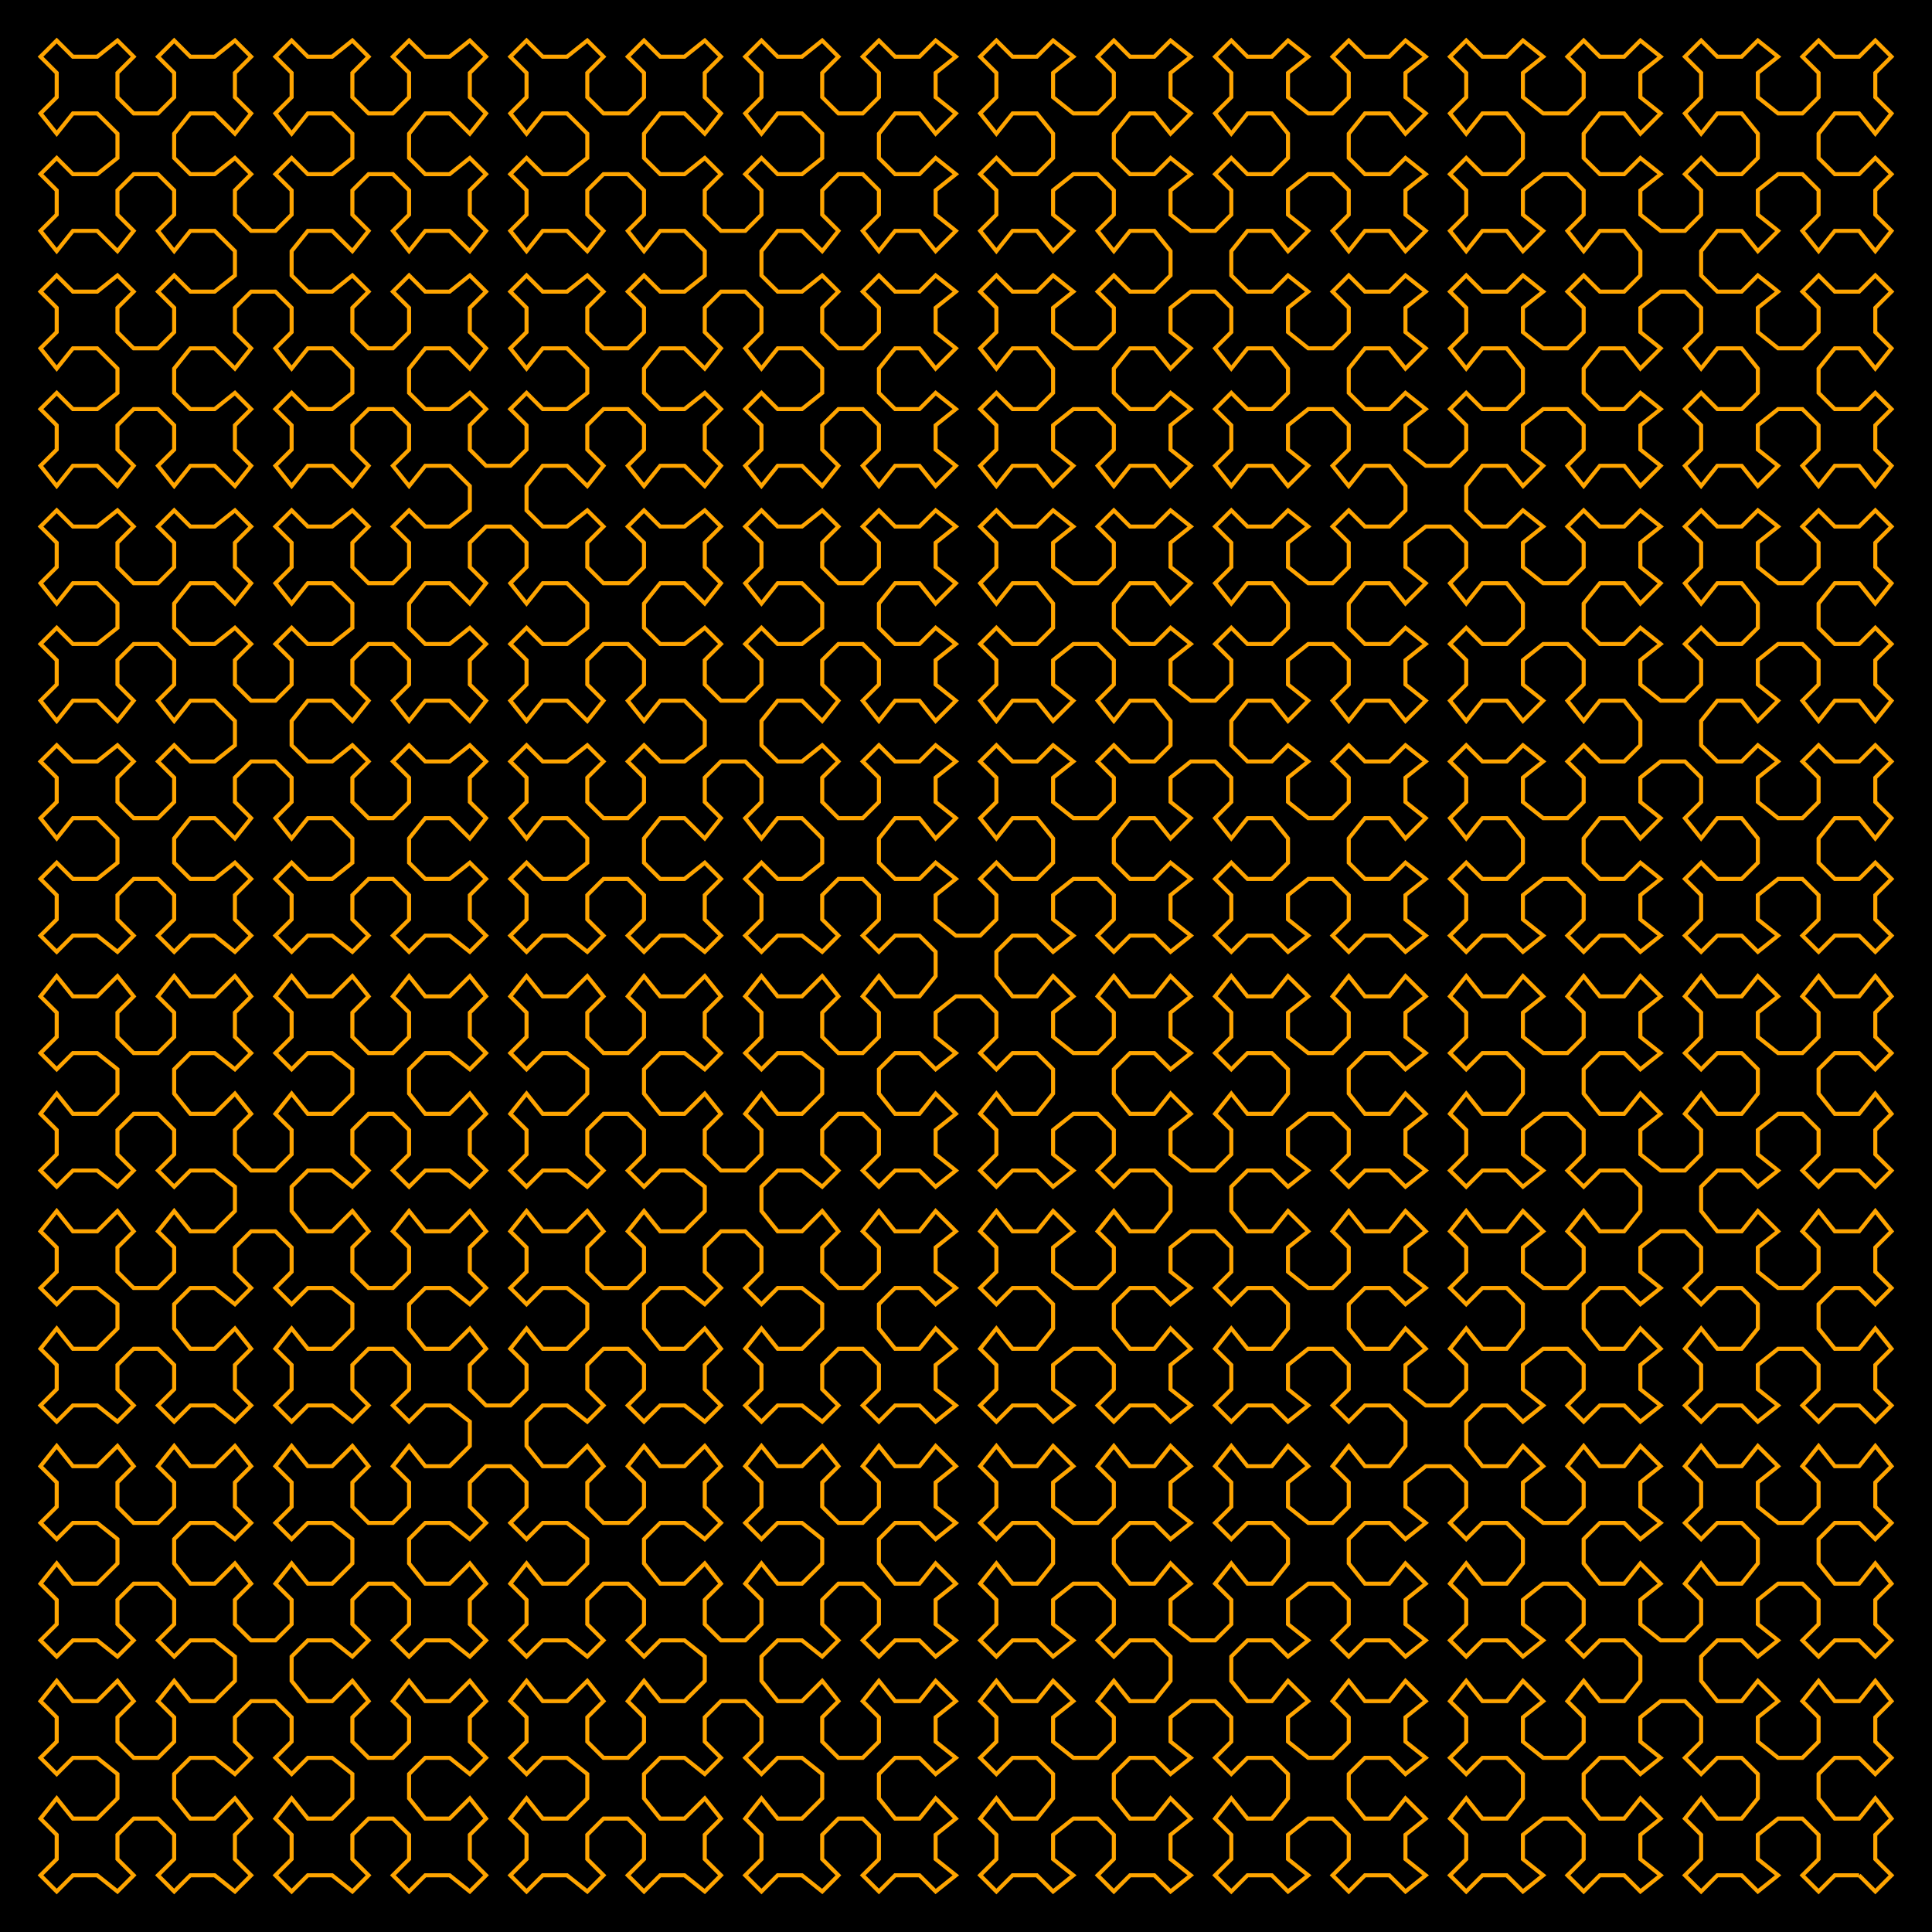 <?xml version="1.0" encoding="UTF-8" standalone="yes"?>
<!DOCTYPE svg PUBLIC "-//W3C//DTD SVG 1.0//EN" "http://www.w3.org/TR/2001/REC-SVG-20010904/DTD/svg10.dtd">
<svg:svg height="477" width="477" xmlns="http://www.w3.org/2000/svg" xmlns:svg="http://www.w3.org/2000/svg" xmlns:xlink="http://www.w3.org/1999/xlink">
	<svg:rect height="100%" style="fill: black" width="100%" />
	<svg:polyline points="0,0 4,4 8,0 4,-4 4,-10 8,-14 4,-19 0,-14 -6,-14 -10,-19 -10,-25 -6,-29 0,-29 4,-25 8,-29 4,-33 4,-39 8,-43 4,-48 0,-43 -6,-43 -10,-48 -14,-43 -10,-39 -10,-33 -14,-29 -20,-29 -25,-33 -25,-39 -20,-43 -25,-48 -29,-43 -35,-43 -39,-48 -39,-54 -35,-58 -29,-58 -25,-54 -20,-58 -25,-62 -25,-68 -20,-72 -14,-72 -10,-68 -10,-62 -14,-58 -10,-54 -6,-58 0,-58 4,-54 8,-58 4,-62 4,-68 8,-72 4,-77 0,-72 -6,-72 -10,-77 -10,-83 -6,-87 0,-87 4,-83 8,-87 4,-91 4,-97 8,-101 4,-106 0,-101 -6,-101 -10,-106 -14,-101 -10,-97 -10,-91 -14,-87 -20,-87 -25,-91 -25,-97 -20,-101 -25,-106 -29,-101 -35,-101 -39,-106 -43,-101 -39,-97 -39,-91 -43,-87 -39,-83 -35,-87 -29,-87 -25,-83 -25,-77 -29,-72 -35,-72 -39,-77 -43,-72 -39,-68 -39,-62 -43,-58 -49,-58 -54,-62 -54,-68 -49,-72 -54,-77 -58,-72 -64,-72 -68,-77 -68,-83 -64,-87 -58,-87 -54,-83 -49,-87 -54,-91 -54,-97 -49,-101 -54,-106 -58,-101 -64,-101 -68,-106 -72,-101 -68,-97 -68,-91 -72,-87 -78,-87 -83,-91 -83,-97 -78,-101 -83,-106 -87,-101 -93,-101 -97,-106 -97,-112 -93,-116 -87,-116 -83,-112 -78,-116 -83,-120 -83,-126 -78,-130 -72,-130 -68,-126 -68,-120 -72,-116 -68,-112 -64,-116 -58,-116 -54,-112 -49,-116 -54,-120 -54,-126 -49,-130 -54,-135 -58,-130 -64,-130 -68,-135 -68,-141 -64,-145 -58,-145 -54,-141 -49,-145 -54,-149 -54,-155 -49,-159 -43,-159 -39,-155 -39,-149 -43,-145 -39,-141 -35,-145 -29,-145 -25,-141 -25,-135 -29,-130 -35,-130 -39,-135 -43,-130 -39,-126 -39,-120 -43,-116 -39,-112 -35,-116 -29,-116 -25,-112 -20,-116 -25,-120 -25,-126 -20,-130 -14,-130 -10,-126 -10,-120 -14,-116 -10,-112 -6,-116 0,-116 4,-112 8,-116 4,-120 4,-126 8,-130 4,-135 0,-130 -6,-130 -10,-135 -10,-141 -6,-145 0,-145 4,-141 8,-145 4,-149 4,-155 8,-159 4,-164 0,-159 -6,-159 -10,-164 -14,-159 -10,-155 -10,-149 -14,-145 -20,-145 -25,-149 -25,-155 -20,-159 -25,-164 -29,-159 -35,-159 -39,-164 -39,-170 -35,-174 -29,-174 -25,-170 -20,-174 -25,-178 -25,-184 -20,-188 -14,-188 -10,-184 -10,-178 -14,-174 -10,-170 -6,-174 0,-174 4,-170 8,-174 4,-178 4,-184 8,-188 4,-193 0,-188 -6,-188 -10,-193 -10,-199 -6,-203 0,-203 4,-199 8,-203 4,-207 4,-213 8,-217 4,-222 0,-217 -6,-217 -10,-222 -14,-217 -10,-213 -10,-207 -14,-203 -20,-203 -25,-207 -25,-213 -20,-217 -25,-222 -29,-217 -35,-217 -39,-222 -43,-217 -39,-213 -39,-207 -43,-203 -39,-199 -35,-203 -29,-203 -25,-199 -25,-193 -29,-188 -35,-188 -39,-193 -43,-188 -39,-184 -39,-178 -43,-174 -49,-174 -54,-178 -54,-184 -49,-188 -54,-193 -58,-188 -64,-188 -68,-193 -68,-199 -64,-203 -58,-203 -54,-199 -49,-203 -54,-207 -54,-213 -49,-217 -54,-222 -58,-217 -64,-217 -68,-222 -72,-217 -68,-213 -68,-207 -72,-203 -78,-203 -83,-207 -83,-213 -78,-217 -83,-222 -87,-217 -93,-217 -97,-222 -101,-217 -97,-213 -97,-207 -101,-203 -97,-199 -93,-203 -87,-203 -83,-199 -83,-193 -87,-188 -93,-188 -97,-193 -101,-188 -97,-184 -97,-178 -101,-174 -97,-170 -93,-174 -87,-174 -83,-170 -78,-174 -83,-178 -83,-184 -78,-188 -72,-188 -68,-184 -68,-178 -72,-174 -68,-170 -64,-174 -58,-174 -54,-170 -54,-164 -58,-159 -64,-159 -68,-164 -72,-159 -68,-155 -68,-149 -72,-145 -78,-145 -83,-149 -83,-155 -78,-159 -83,-164 -87,-159 -93,-159 -97,-164 -101,-159 -97,-155 -97,-149 -101,-145 -97,-141 -93,-145 -87,-145 -83,-141 -83,-135 -87,-130 -93,-130 -97,-135 -101,-130 -97,-126 -97,-120 -101,-116 -107,-116 -112,-120 -112,-126 -107,-130 -112,-135 -116,-130 -122,-130 -126,-135 -126,-141 -122,-145 -116,-145 -112,-141 -107,-145 -112,-149 -112,-155 -107,-159 -112,-164 -116,-159 -122,-159 -126,-164 -130,-159 -126,-155 -126,-149 -130,-145 -136,-145 -141,-149 -141,-155 -136,-159 -141,-164 -145,-159 -151,-159 -155,-164 -155,-170 -151,-174 -145,-174 -141,-170 -136,-174 -141,-178 -141,-184 -136,-188 -130,-188 -126,-184 -126,-178 -130,-174 -126,-170 -122,-174 -116,-174 -112,-170 -107,-174 -112,-178 -112,-184 -107,-188 -112,-193 -116,-188 -122,-188 -126,-193 -126,-199 -122,-203 -116,-203 -112,-199 -107,-203 -112,-207 -112,-213 -107,-217 -112,-222 -116,-217 -122,-217 -126,-222 -130,-217 -126,-213 -126,-207 -130,-203 -136,-203 -141,-207 -141,-213 -136,-217 -141,-222 -145,-217 -151,-217 -155,-222 -159,-217 -155,-213 -155,-207 -159,-203 -155,-199 -151,-203 -145,-203 -141,-199 -141,-193 -145,-188 -151,-188 -155,-193 -159,-188 -155,-184 -155,-178 -159,-174 -165,-174 -170,-178 -170,-184 -165,-188 -170,-193 -174,-188 -180,-188 -184,-193 -184,-199 -180,-203 -174,-203 -170,-199 -165,-203 -170,-207 -170,-213 -165,-217 -170,-222 -174,-217 -180,-217 -184,-222 -188,-217 -184,-213 -184,-207 -188,-203 -194,-203 -199,-207 -199,-213 -194,-217 -199,-222 -203,-217 -209,-217 -213,-222 -213,-228 -209,-232 -203,-232 -199,-228 -194,-232 -199,-236 -199,-242 -194,-246 -188,-246 -184,-242 -184,-236 -188,-232 -184,-228 -180,-232 -174,-232 -170,-228 -165,-232 -170,-236 -170,-242 -165,-246 -170,-250 -174,-246 -180,-246 -184,-250 -184,-256 -180,-261 -174,-261 -170,-256 -165,-261 -170,-265 -170,-271 -165,-275 -159,-275 -155,-271 -155,-265 -159,-261 -155,-256 -151,-261 -145,-261 -141,-256 -141,-250 -145,-246 -151,-246 -155,-250 -159,-246 -155,-242 -155,-236 -159,-232 -155,-228 -151,-232 -145,-232 -141,-228 -136,-232 -141,-236 -141,-242 -136,-246 -130,-246 -126,-242 -126,-236 -130,-232 -126,-228 -122,-232 -116,-232 -112,-228 -107,-232 -112,-236 -112,-242 -107,-246 -112,-250 -116,-246 -122,-246 -126,-250 -126,-256 -122,-261 -116,-261 -112,-256 -107,-261 -112,-265 -112,-271 -107,-275 -112,-279 -116,-275 -122,-275 -126,-279 -130,-275 -126,-271 -126,-265 -130,-261 -136,-261 -141,-265 -141,-271 -136,-275 -141,-279 -145,-275 -151,-275 -155,-279 -155,-285 -151,-290 -145,-290 -141,-285 -136,-290 -141,-294 -141,-300 -136,-304 -130,-304 -126,-300 -126,-294 -130,-290 -126,-285 -122,-290 -116,-290 -112,-285 -107,-290 -112,-294 -112,-300 -107,-304 -112,-308 -116,-304 -122,-304 -126,-308 -126,-314 -122,-319 -116,-319 -112,-314 -107,-319 -112,-323 -112,-329 -107,-333 -101,-333 -97,-329 -97,-323 -101,-319 -97,-314 -93,-319 -87,-319 -83,-314 -83,-308 -87,-304 -93,-304 -97,-308 -101,-304 -97,-300 -97,-294 -101,-290 -97,-285 -93,-290 -87,-290 -83,-285 -78,-290 -83,-294 -83,-300 -78,-304 -72,-304 -68,-300 -68,-294 -72,-290 -68,-285 -64,-290 -58,-290 -54,-285 -54,-279 -58,-275 -64,-275 -68,-279 -72,-275 -68,-271 -68,-265 -72,-261 -78,-261 -83,-265 -83,-271 -78,-275 -83,-279 -87,-275 -93,-275 -97,-279 -101,-275 -97,-271 -97,-265 -101,-261 -97,-256 -93,-261 -87,-261 -83,-256 -83,-250 -87,-246 -93,-246 -97,-250 -101,-246 -97,-242 -97,-236 -101,-232 -97,-228 -93,-232 -87,-232 -83,-228 -78,-232 -83,-236 -83,-242 -78,-246 -72,-246 -68,-242 -68,-236 -72,-232 -68,-228 -64,-232 -58,-232 -54,-228 -49,-232 -54,-236 -54,-242 -49,-246 -54,-250 -58,-246 -64,-246 -68,-250 -68,-256 -64,-261 -58,-261 -54,-256 -49,-261 -54,-265 -54,-271 -49,-275 -43,-275 -39,-271 -39,-265 -43,-261 -39,-256 -35,-261 -29,-261 -25,-256 -25,-250 -29,-246 -35,-246 -39,-250 -43,-246 -39,-242 -39,-236 -43,-232 -39,-228 -35,-232 -29,-232 -25,-228 -20,-232 -25,-236 -25,-242 -20,-246 -14,-246 -10,-242 -10,-236 -14,-232 -10,-228 -6,-232 0,-232 4,-228 8,-232 4,-236 4,-242 8,-246 4,-250 0,-246 -6,-246 -10,-250 -10,-256 -6,-261 0,-261 4,-256 8,-261 4,-265 4,-271 8,-275 4,-279 0,-275 -6,-275 -10,-279 -14,-275 -10,-271 -10,-265 -14,-261 -20,-261 -25,-265 -25,-271 -20,-275 -25,-279 -29,-275 -35,-275 -39,-279 -39,-285 -35,-290 -29,-290 -25,-285 -20,-290 -25,-294 -25,-300 -20,-304 -14,-304 -10,-300 -10,-294 -14,-290 -10,-285 -6,-290 0,-290 4,-285 8,-290 4,-294 4,-300 8,-304 4,-308 0,-304 -6,-304 -10,-308 -10,-314 -6,-319 0,-319 4,-314 8,-319 4,-323 4,-329 8,-333 4,-337 0,-333 -6,-333 -10,-337 -14,-333 -10,-329 -10,-323 -14,-319 -20,-319 -25,-323 -25,-329 -20,-333 -25,-337 -29,-333 -35,-333 -39,-337 -43,-333 -39,-329 -39,-323 -43,-319 -39,-314 -35,-319 -29,-319 -25,-314 -25,-308 -29,-304 -35,-304 -39,-308 -43,-304 -39,-300 -39,-294 -43,-290 -49,-290 -54,-294 -54,-300 -49,-304 -54,-308 -58,-304 -64,-304 -68,-308 -68,-314 -64,-319 -58,-319 -54,-314 -49,-319 -54,-323 -54,-329 -49,-333 -54,-337 -58,-333 -64,-333 -68,-337 -72,-333 -68,-329 -68,-323 -72,-319 -78,-319 -83,-323 -83,-329 -78,-333 -83,-337 -87,-333 -93,-333 -97,-337 -97,-343 -93,-348 -87,-348 -83,-343 -78,-348 -83,-352 -83,-358 -78,-362 -72,-362 -68,-358 -68,-352 -72,-348 -68,-343 -64,-348 -58,-348 -54,-343 -49,-348 -54,-352 -54,-358 -49,-362 -54,-366 -58,-362 -64,-362 -68,-366 -68,-372 -64,-377 -58,-377 -54,-372 -49,-377 -54,-381 -54,-387 -49,-391 -43,-391 -39,-387 -39,-381 -43,-377 -39,-372 -35,-377 -29,-377 -25,-372 -25,-366 -29,-362 -35,-362 -39,-366 -43,-362 -39,-358 -39,-352 -43,-348 -39,-343 -35,-348 -29,-348 -25,-343 -20,-348 -25,-352 -25,-358 -20,-362 -14,-362 -10,-358 -10,-352 -14,-348 -10,-343 -6,-348 0,-348 4,-343 8,-348 4,-352 4,-358 8,-362 4,-366 0,-362 -6,-362 -10,-366 -10,-372 -6,-377 0,-377 4,-372 8,-377 4,-381 4,-387 8,-391 4,-395 0,-391 -6,-391 -10,-395 -14,-391 -10,-387 -10,-381 -14,-377 -20,-377 -25,-381 -25,-387 -20,-391 -25,-395 -29,-391 -35,-391 -39,-395 -39,-401 -35,-406 -29,-406 -25,-401 -20,-406 -25,-410 -25,-416 -20,-420 -14,-420 -10,-416 -10,-410 -14,-406 -10,-401 -6,-406 0,-406 4,-401 8,-406 4,-410 4,-416 8,-420 4,-424 0,-420 -6,-420 -10,-424 -10,-430 -6,-435 0,-435 4,-430 8,-435 4,-439 4,-445 8,-449 4,-453 0,-449 -6,-449 -10,-453 -14,-449 -10,-445 -10,-439 -14,-435 -20,-435 -25,-439 -25,-445 -20,-449 -25,-453 -29,-449 -35,-449 -39,-453 -43,-449 -39,-445 -39,-439 -43,-435 -39,-430 -35,-435 -29,-435 -25,-430 -25,-424 -29,-420 -35,-420 -39,-424 -43,-420 -39,-416 -39,-410 -43,-406 -49,-406 -54,-410 -54,-416 -49,-420 -54,-424 -58,-420 -64,-420 -68,-424 -68,-430 -64,-435 -58,-435 -54,-430 -49,-435 -54,-439 -54,-445 -49,-449 -54,-453 -58,-449 -64,-449 -68,-453 -72,-449 -68,-445 -68,-439 -72,-435 -78,-435 -83,-439 -83,-445 -78,-449 -83,-453 -87,-449 -93,-449 -97,-453 -101,-449 -97,-445 -97,-439 -101,-435 -97,-430 -93,-435 -87,-435 -83,-430 -83,-424 -87,-420 -93,-420 -97,-424 -101,-420 -97,-416 -97,-410 -101,-406 -97,-401 -93,-406 -87,-406 -83,-401 -78,-406 -83,-410 -83,-416 -78,-420 -72,-420 -68,-416 -68,-410 -72,-406 -68,-401 -64,-406 -58,-406 -54,-401 -54,-395 -58,-391 -64,-391 -68,-395 -72,-391 -68,-387 -68,-381 -72,-377 -78,-377 -83,-381 -83,-387 -78,-391 -83,-395 -87,-391 -93,-391 -97,-395 -101,-391 -97,-387 -97,-381 -101,-377 -97,-372 -93,-377 -87,-377 -83,-372 -83,-366 -87,-362 -93,-362 -97,-366 -101,-362 -97,-358 -97,-352 -101,-348 -107,-348 -112,-352 -112,-358 -107,-362 -112,-366 -116,-362 -122,-362 -126,-366 -126,-372 -122,-377 -116,-377 -112,-372 -107,-377 -112,-381 -112,-387 -107,-391 -112,-395 -116,-391 -122,-391 -126,-395 -130,-391 -126,-387 -126,-381 -130,-377 -136,-377 -141,-381 -141,-387 -136,-391 -141,-395 -145,-391 -151,-391 -155,-395 -155,-401 -151,-406 -145,-406 -141,-401 -136,-406 -141,-410 -141,-416 -136,-420 -130,-420 -126,-416 -126,-410 -130,-406 -126,-401 -122,-406 -116,-406 -112,-401 -107,-406 -112,-410 -112,-416 -107,-420 -112,-424 -116,-420 -122,-420 -126,-424 -126,-430 -122,-435 -116,-435 -112,-430 -107,-435 -112,-439 -112,-445 -107,-449 -112,-453 -116,-449 -122,-449 -126,-453 -130,-449 -126,-445 -126,-439 -130,-435 -136,-435 -141,-439 -141,-445 -136,-449 -141,-453 -145,-449 -151,-449 -155,-453 -159,-449 -155,-445 -155,-439 -159,-435 -155,-430 -151,-435 -145,-435 -141,-430 -141,-424 -145,-420 -151,-420 -155,-424 -159,-420 -155,-416 -155,-410 -159,-406 -165,-406 -170,-410 -170,-416 -165,-420 -170,-424 -174,-420 -180,-420 -184,-424 -184,-430 -180,-435 -174,-435 -170,-430 -165,-435 -170,-439 -170,-445 -165,-449 -170,-453 -174,-449 -180,-449 -184,-453 -188,-449 -184,-445 -184,-439 -188,-435 -194,-435 -199,-439 -199,-445 -194,-449 -199,-453 -203,-449 -209,-449 -213,-453 -217,-449 -213,-445 -213,-439 -217,-435 -213,-430 -209,-435 -203,-435 -199,-430 -199,-424 -203,-420 -209,-420 -213,-424 -217,-420 -213,-416 -213,-410 -217,-406 -213,-401 -209,-406 -203,-406 -199,-401 -194,-406 -199,-410 -199,-416 -194,-420 -188,-420 -184,-416 -184,-410 -188,-406 -184,-401 -180,-406 -174,-406 -170,-401 -170,-395 -174,-391 -180,-391 -184,-395 -188,-391 -184,-387 -184,-381 -188,-377 -194,-377 -199,-381 -199,-387 -194,-391 -199,-395 -203,-391 -209,-391 -213,-395 -217,-391 -213,-387 -213,-381 -217,-377 -213,-372 -209,-377 -203,-377 -199,-372 -199,-366 -203,-362 -209,-362 -213,-366 -217,-362 -213,-358 -213,-352 -217,-348 -213,-343 -209,-348 -203,-348 -199,-343 -194,-348 -199,-352 -199,-358 -194,-362 -188,-362 -184,-358 -184,-352 -188,-348 -184,-343 -180,-348 -174,-348 -170,-343 -165,-348 -170,-352 -170,-358 -165,-362 -170,-366 -174,-362 -180,-362 -184,-366 -184,-372 -180,-377 -174,-377 -170,-372 -165,-377 -170,-381 -170,-387 -165,-391 -159,-391 -155,-387 -155,-381 -159,-377 -155,-372 -151,-377 -145,-377 -141,-372 -141,-366 -145,-362 -151,-362 -155,-366 -159,-362 -155,-358 -155,-352 -159,-348 -155,-343 -151,-348 -145,-348 -141,-343 -136,-348 -141,-352 -141,-358 -136,-362 -130,-362 -126,-358 -126,-352 -130,-348 -126,-343 -122,-348 -116,-348 -112,-343 -112,-337 -116,-333 -122,-333 -126,-337 -130,-333 -126,-329 -126,-323 -130,-319 -136,-319 -141,-323 -141,-329 -136,-333 -141,-337 -145,-333 -151,-333 -155,-337 -159,-333 -155,-329 -155,-323 -159,-319 -155,-314 -151,-319 -145,-319 -141,-314 -141,-308 -145,-304 -151,-304 -155,-308 -159,-304 -155,-300 -155,-294 -159,-290 -165,-290 -170,-294 -170,-300 -165,-304 -170,-308 -174,-304 -180,-304 -184,-308 -184,-314 -180,-319 -174,-319 -170,-314 -165,-319 -170,-323 -170,-329 -165,-333 -170,-337 -174,-333 -180,-333 -184,-337 -188,-333 -184,-329 -184,-323 -188,-319 -194,-319 -199,-323 -199,-329 -194,-333 -199,-337 -203,-333 -209,-333 -213,-337 -217,-333 -213,-329 -213,-323 -217,-319 -213,-314 -209,-319 -203,-319 -199,-314 -199,-308 -203,-304 -209,-304 -213,-308 -217,-304 -213,-300 -213,-294 -217,-290 -213,-285 -209,-290 -203,-290 -199,-285 -194,-290 -199,-294 -199,-300 -194,-304 -188,-304 -184,-300 -184,-294 -188,-290 -184,-285 -180,-290 -174,-290 -170,-285 -170,-279 -174,-275 -180,-275 -184,-279 -188,-275 -184,-271 -184,-265 -188,-261 -194,-261 -199,-265 -199,-271 -194,-275 -199,-279 -203,-275 -209,-275 -213,-279 -217,-275 -213,-271 -213,-265 -217,-261 -213,-256 -209,-261 -203,-261 -199,-256 -199,-250 -203,-246 -209,-246 -213,-250 -217,-246 -213,-242 -213,-236 -217,-232 -223,-232 -228,-236 -228,-242 -223,-246 -228,-250 -232,-246 -238,-246 -242,-250 -242,-256 -238,-261 -232,-261 -228,-256 -223,-261 -228,-265 -228,-271 -223,-275 -228,-279 -232,-275 -238,-275 -242,-279 -246,-275 -242,-271 -242,-265 -246,-261 -252,-261 -256,-265 -256,-271 -252,-275 -256,-279 -261,-275 -267,-275 -271,-279 -271,-285 -267,-290 -261,-290 -256,-285 -252,-290 -256,-294 -256,-300 -252,-304 -246,-304 -242,-300 -242,-294 -246,-290 -242,-285 -238,-290 -232,-290 -228,-285 -223,-290 -228,-294 -228,-300 -223,-304 -228,-308 -232,-304 -238,-304 -242,-308 -242,-314 -238,-319 -232,-319 -228,-314 -223,-319 -228,-323 -228,-329 -223,-333 -228,-337 -232,-333 -238,-333 -242,-337 -246,-333 -242,-329 -242,-323 -246,-319 -252,-319 -256,-323 -256,-329 -252,-333 -256,-337 -261,-333 -267,-333 -271,-337 -275,-333 -271,-329 -271,-323 -275,-319 -271,-314 -267,-319 -261,-319 -256,-314 -256,-308 -261,-304 -267,-304 -271,-308 -275,-304 -271,-300 -271,-294 -275,-290 -281,-290 -285,-294 -285,-300 -281,-304 -285,-308 -290,-304 -296,-304 -300,-308 -300,-314 -296,-319 -290,-319 -285,-314 -281,-319 -285,-323 -285,-329 -281,-333 -285,-337 -290,-333 -296,-333 -300,-337 -304,-333 -300,-329 -300,-323 -304,-319 -310,-319 -314,-323 -314,-329 -310,-333 -314,-337 -319,-333 -325,-333 -329,-337 -329,-343 -325,-348 -319,-348 -314,-343 -310,-348 -314,-352 -314,-358 -310,-362 -304,-362 -300,-358 -300,-352 -304,-348 -300,-343 -296,-348 -290,-348 -285,-343 -281,-348 -285,-352 -285,-358 -281,-362 -285,-366 -290,-362 -296,-362 -300,-366 -300,-372 -296,-377 -290,-377 -285,-372 -281,-377 -285,-381 -285,-387 -281,-391 -275,-391 -271,-387 -271,-381 -275,-377 -271,-372 -267,-377 -261,-377 -256,-372 -256,-366 -261,-362 -267,-362 -271,-366 -275,-362 -271,-358 -271,-352 -275,-348 -271,-343 -267,-348 -261,-348 -256,-343 -252,-348 -256,-352 -256,-358 -252,-362 -246,-362 -242,-358 -242,-352 -246,-348 -242,-343 -238,-348 -232,-348 -228,-343 -223,-348 -228,-352 -228,-358 -223,-362 -228,-366 -232,-362 -238,-362 -242,-366 -242,-372 -238,-377 -232,-377 -228,-372 -223,-377 -228,-381 -228,-387 -223,-391 -228,-395 -232,-391 -238,-391 -242,-395 -246,-391 -242,-387 -242,-381 -246,-377 -252,-377 -256,-381 -256,-387 -252,-391 -256,-395 -261,-391 -267,-391 -271,-395 -271,-401 -267,-406 -261,-406 -256,-401 -252,-406 -256,-410 -256,-416 -252,-420 -246,-420 -242,-416 -242,-410 -246,-406 -242,-401 -238,-406 -232,-406 -228,-401 -223,-406 -228,-410 -228,-416 -223,-420 -228,-424 -232,-420 -238,-420 -242,-424 -242,-430 -238,-435 -232,-435 -228,-430 -223,-435 -228,-439 -228,-445 -223,-449 -228,-453 -232,-449 -238,-449 -242,-453 -246,-449 -242,-445 -242,-439 -246,-435 -252,-435 -256,-439 -256,-445 -252,-449 -256,-453 -261,-449 -267,-449 -271,-453 -275,-449 -271,-445 -271,-439 -275,-435 -271,-430 -267,-435 -261,-435 -256,-430 -256,-424 -261,-420 -267,-420 -271,-424 -275,-420 -271,-416 -271,-410 -275,-406 -281,-406 -285,-410 -285,-416 -281,-420 -285,-424 -290,-420 -296,-420 -300,-424 -300,-430 -296,-435 -290,-435 -285,-430 -281,-435 -285,-439 -285,-445 -281,-449 -285,-453 -290,-449 -296,-449 -300,-453 -304,-449 -300,-445 -300,-439 -304,-435 -310,-435 -314,-439 -314,-445 -310,-449 -314,-453 -319,-449 -325,-449 -329,-453 -333,-449 -329,-445 -329,-439 -333,-435 -329,-430 -325,-435 -319,-435 -314,-430 -314,-424 -319,-420 -325,-420 -329,-424 -333,-420 -329,-416 -329,-410 -333,-406 -329,-401 -325,-406 -319,-406 -314,-401 -310,-406 -314,-410 -314,-416 -310,-420 -304,-420 -300,-416 -300,-410 -304,-406 -300,-401 -296,-406 -290,-406 -285,-401 -285,-395 -290,-391 -296,-391 -300,-395 -304,-391 -300,-387 -300,-381 -304,-377 -310,-377 -314,-381 -314,-387 -310,-391 -314,-395 -319,-391 -325,-391 -329,-395 -333,-391 -329,-387 -329,-381 -333,-377 -329,-372 -325,-377 -319,-377 -314,-372 -314,-366 -319,-362 -325,-362 -329,-366 -333,-362 -329,-358 -329,-352 -333,-348 -339,-348 -343,-352 -343,-358 -339,-362 -343,-366 -348,-362 -354,-362 -358,-366 -358,-372 -354,-377 -348,-377 -343,-372 -339,-377 -343,-381 -343,-387 -339,-391 -343,-395 -348,-391 -354,-391 -358,-395 -362,-391 -358,-387 -358,-381 -362,-377 -368,-377 -372,-381 -372,-387 -368,-391 -372,-395 -377,-391 -383,-391 -387,-395 -387,-401 -383,-406 -377,-406 -372,-401 -368,-406 -372,-410 -372,-416 -368,-420 -362,-420 -358,-416 -358,-410 -362,-406 -358,-401 -354,-406 -348,-406 -343,-401 -339,-406 -343,-410 -343,-416 -339,-420 -343,-424 -348,-420 -354,-420 -358,-424 -358,-430 -354,-435 -348,-435 -343,-430 -339,-435 -343,-439 -343,-445 -339,-449 -343,-453 -348,-449 -354,-449 -358,-453 -362,-449 -358,-445 -358,-439 -362,-435 -368,-435 -372,-439 -372,-445 -368,-449 -372,-453 -377,-449 -383,-449 -387,-453 -391,-449 -387,-445 -387,-439 -391,-435 -387,-430 -383,-435 -377,-435 -372,-430 -372,-424 -377,-420 -383,-420 -387,-424 -391,-420 -387,-416 -387,-410 -391,-406 -397,-406 -401,-410 -401,-416 -397,-420 -401,-424 -406,-420 -412,-420 -416,-424 -416,-430 -412,-435 -406,-435 -401,-430 -397,-435 -401,-439 -401,-445 -397,-449 -401,-453 -406,-449 -412,-449 -416,-453 -420,-449 -416,-445 -416,-439 -420,-435 -426,-435 -430,-439 -430,-445 -426,-449 -430,-453 -435,-449 -441,-449 -445,-453 -449,-449 -445,-445 -445,-439 -449,-435 -445,-430 -441,-435 -435,-435 -430,-430 -430,-424 -435,-420 -441,-420 -445,-424 -449,-420 -445,-416 -445,-410 -449,-406 -445,-401 -441,-406 -435,-406 -430,-401 -426,-406 -430,-410 -430,-416 -426,-420 -420,-420 -416,-416 -416,-410 -420,-406 -416,-401 -412,-406 -406,-406 -401,-401 -401,-395 -406,-391 -412,-391 -416,-395 -420,-391 -416,-387 -416,-381 -420,-377 -426,-377 -430,-381 -430,-387 -426,-391 -430,-395 -435,-391 -441,-391 -445,-395 -449,-391 -445,-387 -445,-381 -449,-377 -445,-372 -441,-377 -435,-377 -430,-372 -430,-366 -435,-362 -441,-362 -445,-366 -449,-362 -445,-358 -445,-352 -449,-348 -445,-343 -441,-348 -435,-348 -430,-343 -426,-348 -430,-352 -430,-358 -426,-362 -420,-362 -416,-358 -416,-352 -420,-348 -416,-343 -412,-348 -406,-348 -401,-343 -397,-348 -401,-352 -401,-358 -397,-362 -401,-366 -406,-362 -412,-362 -416,-366 -416,-372 -412,-377 -406,-377 -401,-372 -397,-377 -401,-381 -401,-387 -397,-391 -391,-391 -387,-387 -387,-381 -391,-377 -387,-372 -383,-377 -377,-377 -372,-372 -372,-366 -377,-362 -383,-362 -387,-366 -391,-362 -387,-358 -387,-352 -391,-348 -387,-343 -383,-348 -377,-348 -372,-343 -368,-348 -372,-352 -372,-358 -368,-362 -362,-362 -358,-358 -358,-352 -362,-348 -358,-343 -354,-348 -348,-348 -343,-343 -343,-337 -348,-333 -354,-333 -358,-337 -362,-333 -358,-329 -358,-323 -362,-319 -368,-319 -372,-323 -372,-329 -368,-333 -372,-337 -377,-333 -383,-333 -387,-337 -391,-333 -387,-329 -387,-323 -391,-319 -387,-314 -383,-319 -377,-319 -372,-314 -372,-308 -377,-304 -383,-304 -387,-308 -391,-304 -387,-300 -387,-294 -391,-290 -397,-290 -401,-294 -401,-300 -397,-304 -401,-308 -406,-304 -412,-304 -416,-308 -416,-314 -412,-319 -406,-319 -401,-314 -397,-319 -401,-323 -401,-329 -397,-333 -401,-337 -406,-333 -412,-333 -416,-337 -420,-333 -416,-329 -416,-323 -420,-319 -426,-319 -430,-323 -430,-329 -426,-333 -430,-337 -435,-333 -441,-333 -445,-337 -449,-333 -445,-329 -445,-323 -449,-319 -445,-314 -441,-319 -435,-319 -430,-314 -430,-308 -435,-304 -441,-304 -445,-308 -449,-304 -445,-300 -445,-294 -449,-290 -445,-285 -441,-290 -435,-290 -430,-285 -426,-290 -430,-294 -430,-300 -426,-304 -420,-304 -416,-300 -416,-294 -420,-290 -416,-285 -412,-290 -406,-290 -401,-285 -401,-279 -406,-275 -412,-275 -416,-279 -420,-275 -416,-271 -416,-265 -420,-261 -426,-261 -430,-265 -430,-271 -426,-275 -430,-279 -435,-275 -441,-275 -445,-279 -449,-275 -445,-271 -445,-265 -449,-261 -445,-256 -441,-261 -435,-261 -430,-256 -430,-250 -435,-246 -441,-246 -445,-250 -449,-246 -445,-242 -445,-236 -449,-232 -445,-228 -441,-232 -435,-232 -430,-228 -426,-232 -430,-236 -430,-242 -426,-246 -420,-246 -416,-242 -416,-236 -420,-232 -416,-228 -412,-232 -406,-232 -401,-228 -397,-232 -401,-236 -401,-242 -397,-246 -401,-250 -406,-246 -412,-246 -416,-250 -416,-256 -412,-261 -406,-261 -401,-256 -397,-261 -401,-265 -401,-271 -397,-275 -391,-275 -387,-271 -387,-265 -391,-261 -387,-256 -383,-261 -377,-261 -372,-256 -372,-250 -377,-246 -383,-246 -387,-250 -391,-246 -387,-242 -387,-236 -391,-232 -387,-228 -383,-232 -377,-232 -372,-228 -368,-232 -372,-236 -372,-242 -368,-246 -362,-246 -358,-242 -358,-236 -362,-232 -358,-228 -354,-232 -348,-232 -343,-228 -339,-232 -343,-236 -343,-242 -339,-246 -343,-250 -348,-246 -354,-246 -358,-250 -358,-256 -354,-261 -348,-261 -343,-256 -339,-261 -343,-265 -343,-271 -339,-275 -343,-279 -348,-275 -354,-275 -358,-279 -362,-275 -358,-271 -358,-265 -362,-261 -368,-261 -372,-265 -372,-271 -368,-275 -372,-279 -377,-275 -383,-275 -387,-279 -387,-285 -383,-290 -377,-290 -372,-285 -368,-290 -372,-294 -372,-300 -368,-304 -362,-304 -358,-300 -358,-294 -362,-290 -358,-285 -354,-290 -348,-290 -343,-285 -339,-290 -343,-294 -343,-300 -339,-304 -343,-308 -348,-304 -354,-304 -358,-308 -358,-314 -354,-319 -348,-319 -343,-314 -339,-319 -343,-323 -343,-329 -339,-333 -333,-333 -329,-329 -329,-323 -333,-319 -329,-314 -325,-319 -319,-319 -314,-314 -314,-308 -319,-304 -325,-304 -329,-308 -333,-304 -329,-300 -329,-294 -333,-290 -329,-285 -325,-290 -319,-290 -314,-285 -310,-290 -314,-294 -314,-300 -310,-304 -304,-304 -300,-300 -300,-294 -304,-290 -300,-285 -296,-290 -290,-290 -285,-285 -285,-279 -290,-275 -296,-275 -300,-279 -304,-275 -300,-271 -300,-265 -304,-261 -310,-261 -314,-265 -314,-271 -310,-275 -314,-279 -319,-275 -325,-275 -329,-279 -333,-275 -329,-271 -329,-265 -333,-261 -329,-256 -325,-261 -319,-261 -314,-256 -314,-250 -319,-246 -325,-246 -329,-250 -333,-246 -329,-242 -329,-236 -333,-232 -329,-228 -325,-232 -319,-232 -314,-228 -310,-232 -314,-236 -314,-242 -310,-246 -304,-246 -300,-242 -300,-236 -304,-232 -300,-228 -296,-232 -290,-232 -285,-228 -281,-232 -285,-236 -285,-242 -281,-246 -285,-250 -290,-246 -296,-246 -300,-250 -300,-256 -296,-261 -290,-261 -285,-256 -281,-261 -285,-265 -285,-271 -281,-275 -275,-275 -271,-271 -271,-265 -275,-261 -271,-256 -267,-261 -261,-261 -256,-256 -256,-250 -261,-246 -267,-246 -271,-250 -275,-246 -271,-242 -271,-236 -275,-232 -271,-228 -267,-232 -261,-232 -256,-228 -252,-232 -256,-236 -256,-242 -252,-246 -246,-246 -242,-242 -242,-236 -246,-232 -242,-228 -238,-232 -232,-232 -228,-228 -228,-222 -232,-217 -238,-217 -242,-222 -246,-217 -242,-213 -242,-207 -246,-203 -252,-203 -256,-207 -256,-213 -252,-217 -256,-222 -261,-217 -267,-217 -271,-222 -275,-217 -271,-213 -271,-207 -275,-203 -271,-199 -267,-203 -261,-203 -256,-199 -256,-193 -261,-188 -267,-188 -271,-193 -275,-188 -271,-184 -271,-178 -275,-174 -281,-174 -285,-178 -285,-184 -281,-188 -285,-193 -290,-188 -296,-188 -300,-193 -300,-199 -296,-203 -290,-203 -285,-199 -281,-203 -285,-207 -285,-213 -281,-217 -285,-222 -290,-217 -296,-217 -300,-222 -304,-217 -300,-213 -300,-207 -304,-203 -310,-203 -314,-207 -314,-213 -310,-217 -314,-222 -319,-217 -325,-217 -329,-222 -333,-217 -329,-213 -329,-207 -333,-203 -329,-199 -325,-203 -319,-203 -314,-199 -314,-193 -319,-188 -325,-188 -329,-193 -333,-188 -329,-184 -329,-178 -333,-174 -329,-170 -325,-174 -319,-174 -314,-170 -310,-174 -314,-178 -314,-184 -310,-188 -304,-188 -300,-184 -300,-178 -304,-174 -300,-170 -296,-174 -290,-174 -285,-170 -285,-164 -290,-159 -296,-159 -300,-164 -304,-159 -300,-155 -300,-149 -304,-145 -310,-145 -314,-149 -314,-155 -310,-159 -314,-164 -319,-159 -325,-159 -329,-164 -333,-159 -329,-155 -329,-149 -333,-145 -329,-141 -325,-145 -319,-145 -314,-141 -314,-135 -319,-130 -325,-130 -329,-135 -333,-130 -329,-126 -329,-120 -333,-116 -339,-116 -343,-120 -343,-126 -339,-130 -343,-135 -348,-130 -354,-130 -358,-135 -358,-141 -354,-145 -348,-145 -343,-141 -339,-145 -343,-149 -343,-155 -339,-159 -343,-164 -348,-159 -354,-159 -358,-164 -362,-159 -358,-155 -358,-149 -362,-145 -368,-145 -372,-149 -372,-155 -368,-159 -372,-164 -377,-159 -383,-159 -387,-164 -387,-170 -383,-174 -377,-174 -372,-170 -368,-174 -372,-178 -372,-184 -368,-188 -362,-188 -358,-184 -358,-178 -362,-174 -358,-170 -354,-174 -348,-174 -343,-170 -339,-174 -343,-178 -343,-184 -339,-188 -343,-193 -348,-188 -354,-188 -358,-193 -358,-199 -354,-203 -348,-203 -343,-199 -339,-203 -343,-207 -343,-213 -339,-217 -343,-222 -348,-217 -354,-217 -358,-222 -362,-217 -358,-213 -358,-207 -362,-203 -368,-203 -372,-207 -372,-213 -368,-217 -372,-222 -377,-217 -383,-217 -387,-222 -391,-217 -387,-213 -387,-207 -391,-203 -387,-199 -383,-203 -377,-203 -372,-199 -372,-193 -377,-188 -383,-188 -387,-193 -391,-188 -387,-184 -387,-178 -391,-174 -397,-174 -401,-178 -401,-184 -397,-188 -401,-193 -406,-188 -412,-188 -416,-193 -416,-199 -412,-203 -406,-203 -401,-199 -397,-203 -401,-207 -401,-213 -397,-217 -401,-222 -406,-217 -412,-217 -416,-222 -420,-217 -416,-213 -416,-207 -420,-203 -426,-203 -430,-207 -430,-213 -426,-217 -430,-222 -435,-217 -441,-217 -445,-222 -449,-217 -445,-213 -445,-207 -449,-203 -445,-199 -441,-203 -435,-203 -430,-199 -430,-193 -435,-188 -441,-188 -445,-193 -449,-188 -445,-184 -445,-178 -449,-174 -445,-170 -441,-174 -435,-174 -430,-170 -426,-174 -430,-178 -430,-184 -426,-188 -420,-188 -416,-184 -416,-178 -420,-174 -416,-170 -412,-174 -406,-174 -401,-170 -401,-164 -406,-159 -412,-159 -416,-164 -420,-159 -416,-155 -416,-149 -420,-145 -426,-145 -430,-149 -430,-155 -426,-159 -430,-164 -435,-159 -441,-159 -445,-164 -449,-159 -445,-155 -445,-149 -449,-145 -445,-141 -441,-145 -435,-145 -430,-141 -430,-135 -435,-130 -441,-130 -445,-135 -449,-130 -445,-126 -445,-120 -449,-116 -445,-112 -441,-116 -435,-116 -430,-112 -426,-116 -430,-120 -430,-126 -426,-130 -420,-130 -416,-126 -416,-120 -420,-116 -416,-112 -412,-116 -406,-116 -401,-112 -397,-116 -401,-120 -401,-126 -397,-130 -401,-135 -406,-130 -412,-130 -416,-135 -416,-141 -412,-145 -406,-145 -401,-141 -397,-145 -401,-149 -401,-155 -397,-159 -391,-159 -387,-155 -387,-149 -391,-145 -387,-141 -383,-145 -377,-145 -372,-141 -372,-135 -377,-130 -383,-130 -387,-135 -391,-130 -387,-126 -387,-120 -391,-116 -387,-112 -383,-116 -377,-116 -372,-112 -368,-116 -372,-120 -372,-126 -368,-130 -362,-130 -358,-126 -358,-120 -362,-116 -358,-112 -354,-116 -348,-116 -343,-112 -343,-106 -348,-101 -354,-101 -358,-106 -362,-101 -358,-97 -358,-91 -362,-87 -368,-87 -372,-91 -372,-97 -368,-101 -372,-106 -377,-101 -383,-101 -387,-106 -391,-101 -387,-97 -387,-91 -391,-87 -387,-83 -383,-87 -377,-87 -372,-83 -372,-77 -377,-72 -383,-72 -387,-77 -391,-72 -387,-68 -387,-62 -391,-58 -397,-58 -401,-62 -401,-68 -397,-72 -401,-77 -406,-72 -412,-72 -416,-77 -416,-83 -412,-87 -406,-87 -401,-83 -397,-87 -401,-91 -401,-97 -397,-101 -401,-106 -406,-101 -412,-101 -416,-106 -420,-101 -416,-97 -416,-91 -420,-87 -426,-87 -430,-91 -430,-97 -426,-101 -430,-106 -435,-101 -441,-101 -445,-106 -449,-101 -445,-97 -445,-91 -449,-87 -445,-83 -441,-87 -435,-87 -430,-83 -430,-77 -435,-72 -441,-72 -445,-77 -449,-72 -445,-68 -445,-62 -449,-58 -445,-54 -441,-58 -435,-58 -430,-54 -426,-58 -430,-62 -430,-68 -426,-72 -420,-72 -416,-68 -416,-62 -420,-58 -416,-54 -412,-58 -406,-58 -401,-54 -401,-48 -406,-43 -412,-43 -416,-48 -420,-43 -416,-39 -416,-33 -420,-29 -426,-29 -430,-33 -430,-39 -426,-43 -430,-48 -435,-43 -441,-43 -445,-48 -449,-43 -445,-39 -445,-33 -449,-29 -445,-25 -441,-29 -435,-29 -430,-25 -430,-19 -435,-14 -441,-14 -445,-19 -449,-14 -445,-10 -445,-4 -449,-0 -445,4 -441,-0 -435,-0 -430,4 -426,-0 -430,-4 -430,-10 -426,-14 -420,-14 -416,-10 -416,-4 -420,-0 -416,4 -412,-0 -406,-0 -401,4 -397,-0 -401,-4 -401,-10 -397,-14 -401,-19 -406,-14 -412,-14 -416,-19 -416,-25 -412,-29 -406,-29 -401,-25 -397,-29 -401,-33 -401,-39 -397,-43 -391,-43 -387,-39 -387,-33 -391,-29 -387,-25 -383,-29 -377,-29 -372,-25 -372,-19 -377,-14 -383,-14 -387,-19 -391,-14 -387,-10 -387,-4 -391,0 -387,4 -383,0 -377,0 -372,4 -368,0 -372,-4 -372,-10 -368,-14 -362,-14 -358,-10 -358,-4 -362,0 -358,4 -354,0 -348,0 -343,4 -339,0 -343,-4 -343,-10 -339,-14 -343,-19 -348,-14 -354,-14 -358,-19 -358,-25 -354,-29 -348,-29 -343,-25 -339,-29 -343,-33 -343,-39 -339,-43 -343,-48 -348,-43 -354,-43 -358,-48 -362,-43 -358,-39 -358,-33 -362,-29 -368,-29 -372,-33 -372,-39 -368,-43 -372,-48 -377,-43 -383,-43 -387,-48 -387,-54 -383,-58 -377,-58 -372,-54 -368,-58 -372,-62 -372,-68 -368,-72 -362,-72 -358,-68 -358,-62 -362,-58 -358,-54 -354,-58 -348,-58 -343,-54 -339,-58 -343,-62 -343,-68 -339,-72 -343,-77 -348,-72 -354,-72 -358,-77 -358,-83 -354,-87 -348,-87 -343,-83 -339,-87 -343,-91 -343,-97 -339,-101 -333,-101 -329,-97 -329,-91 -333,-87 -329,-83 -325,-87 -319,-87 -314,-83 -314,-77 -319,-72 -325,-72 -329,-77 -333,-72 -329,-68 -329,-62 -333,-58 -329,-54 -325,-58 -319,-58 -314,-54 -310,-58 -314,-62 -314,-68 -310,-72 -304,-72 -300,-68 -300,-62 -304,-58 -300,-54 -296,-58 -290,-58 -285,-54 -285,-48 -290,-43 -296,-43 -300,-48 -304,-43 -300,-39 -300,-33 -304,-29 -310,-29 -314,-33 -314,-39 -310,-43 -314,-48 -319,-43 -325,-43 -329,-48 -333,-43 -329,-39 -329,-33 -333,-29 -329,-25 -325,-29 -319,-29 -314,-25 -314,-19 -319,-14 -325,-14 -329,-19 -333,-14 -329,-10 -329,-4 -333,0 -329,4 -325,0 -319,0 -314,4 -310,0 -314,-4 -314,-10 -310,-14 -304,-14 -300,-10 -300,-4 -304,0 -300,4 -296,0 -290,0 -285,4 -281,0 -285,-4 -285,-10 -281,-14 -285,-19 -290,-14 -296,-14 -300,-19 -300,-25 -296,-29 -290,-29 -285,-25 -281,-29 -285,-33 -285,-39 -281,-43 -275,-43 -271,-39 -271,-33 -275,-29 -271,-25 -267,-29 -261,-29 -256,-25 -256,-19 -261,-14 -267,-14 -271,-19 -275,-14 -271,-10 -271,-4 -275,0 -271,4 -267,0 -261,0 -256,4 -252,0 -256,-4 -256,-10 -252,-14 -246,-14 -242,-10 -242,-4 -246,0 -242,4 -238,0 -232,0 -228,4 -223,0 -228,-4 -228,-10 -223,-14 -228,-19 -232,-14 -238,-14 -242,-19 -242,-25 -238,-29 -232,-29 -228,-25 -223,-29 -228,-33 -228,-39 -223,-43 -228,-48 -232,-43 -238,-43 -242,-48 -246,-43 -242,-39 -242,-33 -246,-29 -252,-29 -256,-33 -256,-39 -252,-43 -256,-48 -261,-43 -267,-43 -271,-48 -271,-54 -267,-58 -261,-58 -256,-54 -252,-58 -256,-62 -256,-68 -252,-72 -246,-72 -242,-68 -242,-62 -246,-58 -242,-54 -238,-58 -232,-58 -228,-54 -223,-58 -228,-62 -228,-68 -223,-72 -228,-77 -232,-72 -238,-72 -242,-77 -242,-83 -238,-87 -232,-87 -228,-83 -223,-87 -228,-91 -228,-97 -223,-101 -228,-106 -232,-101 -238,-101 -242,-106 -246,-101 -242,-97 -242,-91 -246,-87 -252,-87 -256,-91 -256,-97 -252,-101 -256,-106 -261,-101 -267,-101 -271,-106 -275,-101 -271,-97 -271,-91 -275,-87 -271,-83 -267,-87 -261,-87 -256,-83 -256,-77 -261,-72 -267,-72 -271,-77 -275,-72 -271,-68 -271,-62 -275,-58 -281,-58 -285,-62 -285,-68 -281,-72 -285,-77 -290,-72 -296,-72 -300,-77 -300,-83 -296,-87 -290,-87 -285,-83 -281,-87 -285,-91 -285,-97 -281,-101 -285,-106 -290,-101 -296,-101 -300,-106 -304,-101 -300,-97 -300,-91 -304,-87 -310,-87 -314,-91 -314,-97 -310,-101 -314,-106 -319,-101 -325,-101 -329,-106 -329,-112 -325,-116 -319,-116 -314,-112 -310,-116 -314,-120 -314,-126 -310,-130 -304,-130 -300,-126 -300,-120 -304,-116 -300,-112 -296,-116 -290,-116 -285,-112 -281,-116 -285,-120 -285,-126 -281,-130 -285,-135 -290,-130 -296,-130 -300,-135 -300,-141 -296,-145 -290,-145 -285,-141 -281,-145 -285,-149 -285,-155 -281,-159 -275,-159 -271,-155 -271,-149 -275,-145 -271,-141 -267,-145 -261,-145 -256,-141 -256,-135 -261,-130 -267,-130 -271,-135 -275,-130 -271,-126 -271,-120 -275,-116 -271,-112 -267,-116 -261,-116 -256,-112 -252,-116 -256,-120 -256,-126 -252,-130 -246,-130 -242,-126 -242,-120 -246,-116 -242,-112 -238,-116 -232,-116 -228,-112 -223,-116 -228,-120 -228,-126 -223,-130 -228,-135 -232,-130 -238,-130 -242,-135 -242,-141 -238,-145 -232,-145 -228,-141 -223,-145 -228,-149 -228,-155 -223,-159 -228,-164 -232,-159 -238,-159 -242,-164 -246,-159 -242,-155 -242,-149 -246,-145 -252,-145 -256,-149 -256,-155 -252,-159 -256,-164 -261,-159 -267,-159 -271,-164 -271,-170 -267,-174 -261,-174 -256,-170 -252,-174 -256,-178 -256,-184 -252,-188 -246,-188 -242,-184 -242,-178 -246,-174 -242,-170 -238,-174 -232,-174 -228,-170 -223,-174 -228,-178 -228,-184 -223,-188 -228,-193 -232,-188 -238,-188 -242,-193 -242,-199 -238,-203 -232,-203 -228,-199 -223,-203 -228,-207 -228,-213 -223,-217 -217,-217 -213,-213 -213,-207 -217,-203 -213,-199 -209,-203 -203,-203 -199,-199 -199,-193 -203,-188 -209,-188 -213,-193 -217,-188 -213,-184 -213,-178 -217,-174 -213,-170 -209,-174 -203,-174 -199,-170 -194,-174 -199,-178 -199,-184 -194,-188 -188,-188 -184,-184 -184,-178 -188,-174 -184,-170 -180,-174 -174,-174 -170,-170 -170,-164 -174,-159 -180,-159 -184,-164 -188,-159 -184,-155 -184,-149 -188,-145 -194,-145 -199,-149 -199,-155 -194,-159 -199,-164 -203,-159 -209,-159 -213,-164 -217,-159 -213,-155 -213,-149 -217,-145 -213,-141 -209,-145 -203,-145 -199,-141 -199,-135 -203,-130 -209,-130 -213,-135 -217,-130 -213,-126 -213,-120 -217,-116 -213,-112 -209,-116 -203,-116 -199,-112 -194,-116 -199,-120 -199,-126 -194,-130 -188,-130 -184,-126 -184,-120 -188,-116 -184,-112 -180,-116 -174,-116 -170,-112 -165,-116 -170,-120 -170,-126 -165,-130 -170,-135 -174,-130 -180,-130 -184,-135 -184,-141 -180,-145 -174,-145 -170,-141 -165,-145 -170,-149 -170,-155 -165,-159 -159,-159 -155,-155 -155,-149 -159,-145 -155,-141 -151,-145 -145,-145 -141,-141 -141,-135 -145,-130 -151,-130 -155,-135 -159,-130 -155,-126 -155,-120 -159,-116 -155,-112 -151,-116 -145,-116 -141,-112 -136,-116 -141,-120 -141,-126 -136,-130 -130,-130 -126,-126 -126,-120 -130,-116 -126,-112 -122,-116 -116,-116 -112,-112 -112,-106 -116,-101 -122,-101 -126,-106 -130,-101 -126,-97 -126,-91 -130,-87 -136,-87 -141,-91 -141,-97 -136,-101 -141,-106 -145,-101 -151,-101 -155,-106 -159,-101 -155,-97 -155,-91 -159,-87 -155,-83 -151,-87 -145,-87 -141,-83 -141,-77 -145,-72 -151,-72 -155,-77 -159,-72 -155,-68 -155,-62 -159,-58 -165,-58 -170,-62 -170,-68 -165,-72 -170,-77 -174,-72 -180,-72 -184,-77 -184,-83 -180,-87 -174,-87 -170,-83 -165,-87 -170,-91 -170,-97 -165,-101 -170,-106 -174,-101 -180,-101 -184,-106 -188,-101 -184,-97 -184,-91 -188,-87 -194,-87 -199,-91 -199,-97 -194,-101 -199,-106 -203,-101 -209,-101 -213,-106 -217,-101 -213,-97 -213,-91 -217,-87 -213,-83 -209,-87 -203,-87 -199,-83 -199,-77 -203,-72 -209,-72 -213,-77 -217,-72 -213,-68 -213,-62 -217,-58 -213,-54 -209,-58 -203,-58 -199,-54 -194,-58 -199,-62 -199,-68 -194,-72 -188,-72 -184,-68 -184,-62 -188,-58 -184,-54 -180,-58 -174,-58 -170,-54 -170,-48 -174,-43 -180,-43 -184,-48 -188,-43 -184,-39 -184,-33 -188,-29 -194,-29 -199,-33 -199,-39 -194,-43 -199,-48 -203,-43 -209,-43 -213,-48 -217,-43 -213,-39 -213,-33 -217,-29 -213,-25 -209,-29 -203,-29 -199,-25 -199,-19 -203,-14 -209,-14 -213,-19 -217,-14 -213,-10 -213,-4 -217,0 -213,4 -209,0 -203,0 -199,4 -194,0 -199,-4 -199,-10 -194,-14 -188,-14 -184,-10 -184,-4 -188,0 -184,4 -180,0 -174,0 -170,4 -165,0 -170,-4 -170,-10 -165,-14 -170,-19 -174,-14 -180,-14 -184,-19 -184,-25 -180,-29 -174,-29 -170,-25 -165,-29 -170,-33 -170,-39 -165,-43 -159,-43 -155,-39 -155,-33 -159,-29 -155,-25 -151,-29 -145,-29 -141,-25 -141,-19 -145,-14 -151,-14 -155,-19 -159,-14 -155,-10 -155,-4 -159,0 -155,4 -151,0 -145,0 -141,4 -136,0 -141,-4 -141,-10 -136,-14 -130,-14 -126,-10 -126,-4 -130,0 -126,4 -122,0 -116,0 -112,4 -107,0 -112,-4 -112,-10 -107,-14 -112,-19 -116,-14 -122,-14 -126,-19 -126,-25 -122,-29 -116,-29 -112,-25 -107,-29 -112,-33 -112,-39 -107,-43 -112,-48 -116,-43 -122,-43 -126,-48 -130,-43 -126,-39 -126,-33 -130,-29 -136,-29 -141,-33 -141,-39 -136,-43 -141,-48 -145,-43 -151,-43 -155,-48 -155,-54 -151,-58 -145,-58 -141,-54 -136,-58 -141,-62 -141,-68 -136,-72 -130,-72 -126,-68 -126,-62 -130,-58 -126,-54 -122,-58 -116,-58 -112,-54 -107,-58 -112,-62 -112,-68 -107,-72 -112,-77 -116,-72 -122,-72 -126,-77 -126,-83 -122,-87 -116,-87 -112,-83 -107,-87 -112,-91 -112,-97 -107,-101 -101,-101 -97,-97 -97,-91 -101,-87 -97,-83 -93,-87 -87,-87 -83,-83 -83,-77 -87,-72 -93,-72 -97,-77 -101,-72 -97,-68 -97,-62 -101,-58 -97,-54 -93,-58 -87,-58 -83,-54 -78,-58 -83,-62 -83,-68 -78,-72 -72,-72 -68,-68 -68,-62 -72,-58 -68,-54 -64,-58 -58,-58 -54,-54 -54,-48 -58,-43 -64,-43 -68,-48 -72,-43 -68,-39 -68,-33 -72,-29 -78,-29 -83,-33 -83,-39 -78,-43 -83,-48 -87,-43 -93,-43 -97,-48 -101,-43 -97,-39 -97,-33 -101,-29 -97,-25 -93,-29 -87,-29 -83,-25 -83,-19 -87,-14 -93,-14 -97,-19 -101,-14 -97,-10 -97,-4 -101,0 -97,4 -93,0 -87,0 -83,4 -78,0 -83,-4 -83,-10 -78,-14 -72,-14 -68,-10 -68,-4 -72,0 -68,4 -64,0 -58,0 -54,4 -49,0 -54,-4 -54,-10 -49,-14 -54,-19 -58,-14 -64,-14 -68,-19 -68,-25 -64,-29 -58,-29 -54,-25 -49,-29 -54,-33 -54,-39 -49,-43 -43,-43 -39,-39 -39,-33 -43,-29 -39,-25 -35,-29 -29,-29 -25,-25 -25,-19 -29,-14 -35,-14 -39,-19 -43,-14 -39,-10 -39,-4 -43,0 -39,4 -35,0 -29,0 -25,4 -20,0 -25,-4 -25,-10 -20,-14 -14,-14 -10,-10 -10,-4 -14,0 -10,4 -6,0 0,0 " style="stroke: orange; stroke-width: 1" transform="translate(459,463)" />
	<!--
	Generated using the Perl SVG Module V2.84
	by Ronan Oger
	Info: http://www.roitsystems.com/
	-->
</svg:svg>